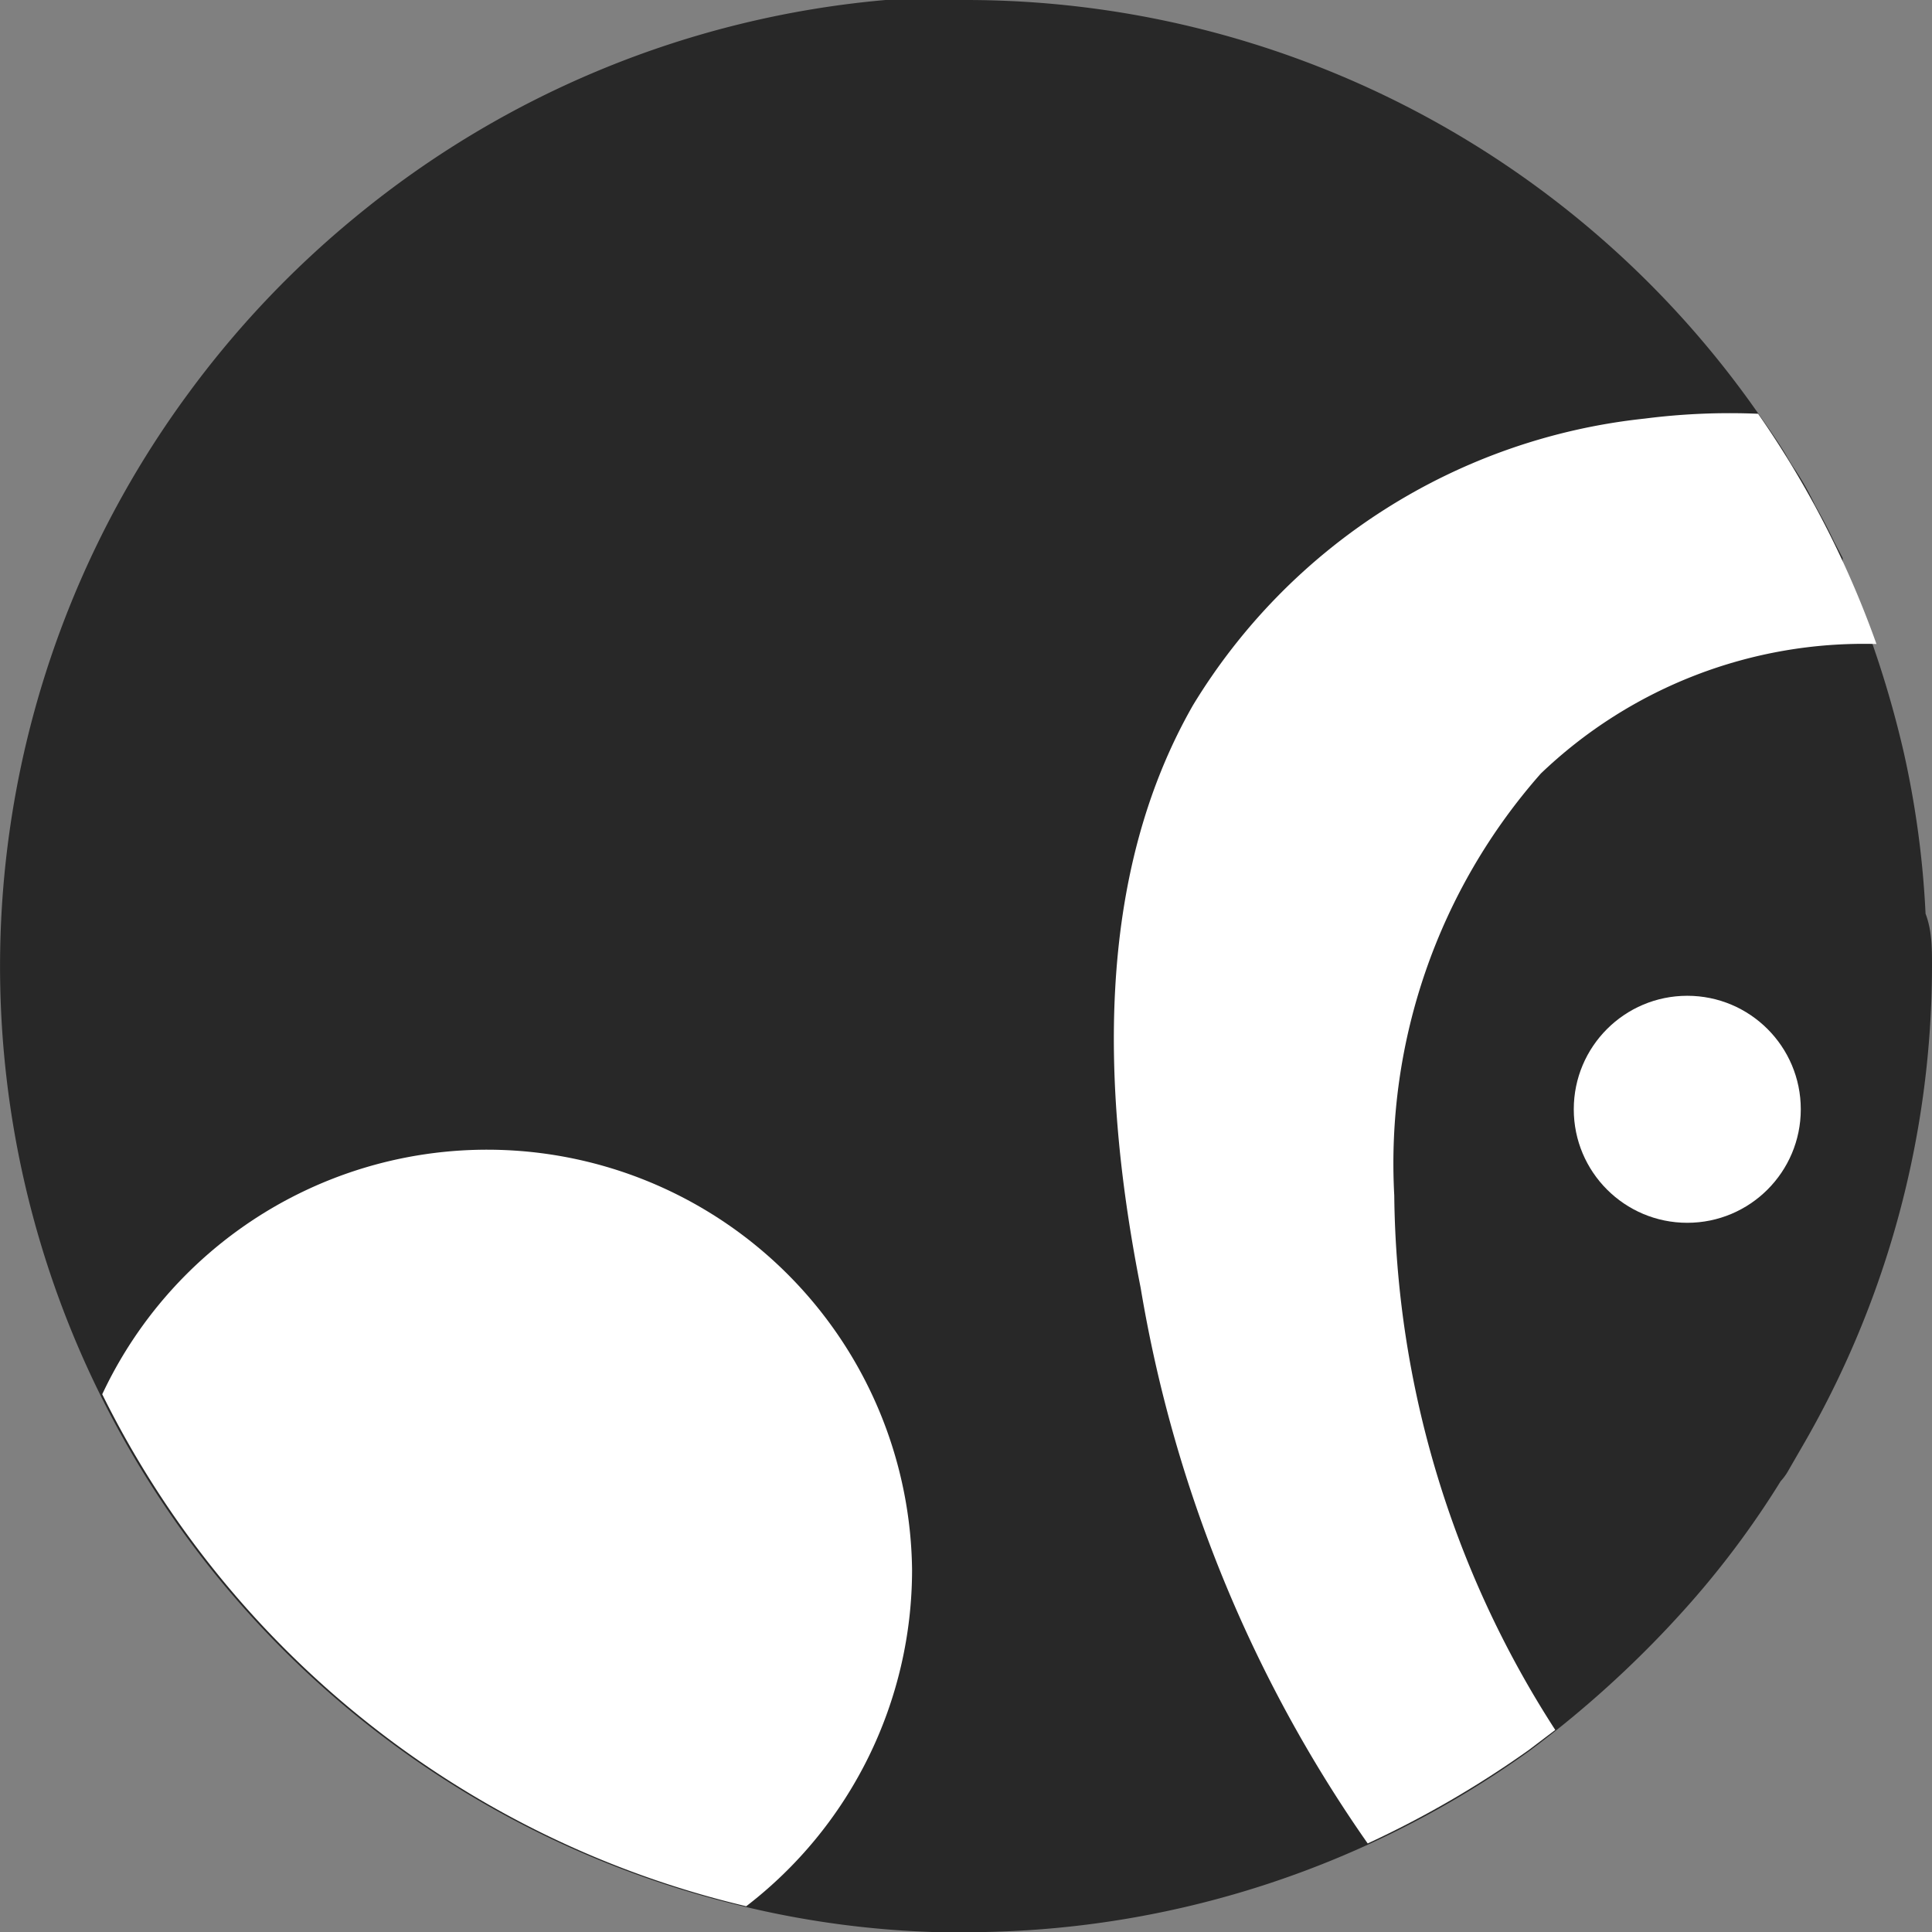 <svg xmlns="http://www.w3.org/2000/svg" viewBox="0 0 24 24"><rect x="0" y="0" width="24" height="24" fill="#808080" stroke="none"/><defs><style>.cls-1{fill:#282828;}.cls-2{fill:#fff;}</style></defs><g id="Layer_2" data-name="Layer 2"><path class="cls-1" d="M24,12a11.89,11.89,0,0,1-1.63,6h0l-.15.26a.71.71,0,0,1-.1.14A11.18,11.18,0,0,1,21,19.91a13.13,13.13,0,0,1-2,1.84A12,12,0,0,1,12.24,24h-.66a11.69,11.69,0,0,1-2.31-.31A12,12,0,0,1,2.33,4.9,12.06,12.06,0,0,1,4.41,2.7,12,12,0,0,1,11,0c.35,0,.69,0,1,0a12,12,0,0,1,9.83,5.12c.12.17.24.34.35.52a2.39,2.39,0,0,0,.13.21h0a3.62,3.62,0,0,1,.24.43c.08.14.16.29.23.44l.11.21,0,.07.18.41.18.47,0,.09a12.85,12.85,0,0,1,.4,1.38,11.66,11.66,0,0,1,.27,2C24,11.56,24,11.78,24,12Z"/><circle class="cls-2" cx="20.96" cy="13.78" r="1.41"/><path class="cls-2" d="M11.33,19.5a5.27,5.27,0,0,1-2.06,4.18,12,12,0,0,1-8-6.36A5.28,5.28,0,0,1,11.33,19.5Z"/><path class="cls-2" d="M17.32,14.85a12.46,12.46,0,0,0,2,6.64l-.33.25a12.57,12.57,0,0,1-2,1.16A16.86,16.86,0,0,1,14.17,16c-.48-2.43-.58-5.09.65-7.24a7.49,7.49,0,0,1,5.61-3.56,8.32,8.32,0,0,1,1.41-.06A12.09,12.09,0,0,1,23.31,8a5.8,5.8,0,0,0-4.17,1.61A7.32,7.32,0,0,0,17.32,14.85Z"/></g></svg>